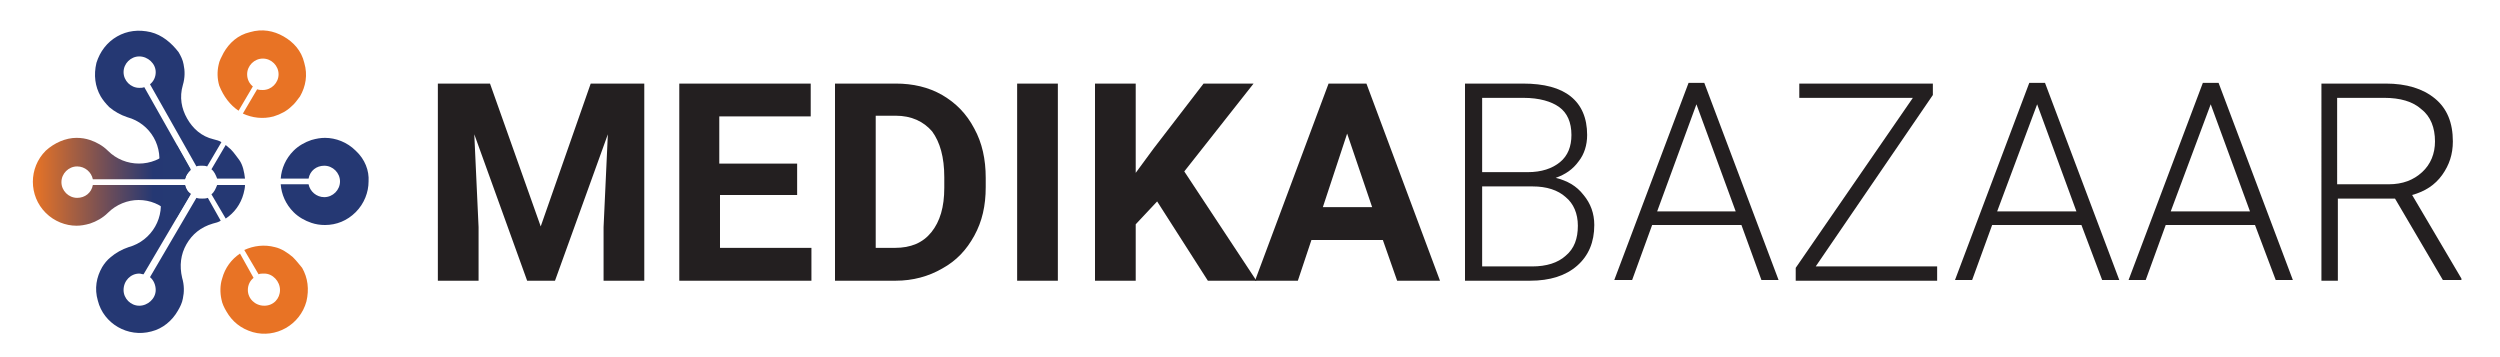 <?xml version="1.0" encoding="utf-8"?>
<!-- Generator: Adobe Illustrator 16.0.0, SVG Export Plug-In . SVG Version: 6.00 Build 0)  -->
<!DOCTYPE svg PUBLIC "-//W3C//DTD SVG 1.1//EN" "http://www.w3.org/Graphics/SVG/1.1/DTD/svg11.dtd">
<svg version="1.1" id="Layer_1" xmlns="http://www.w3.org/2000/svg" xmlns:xlink="http://www.w3.org/1999/xlink" x="0px" y="0px"
	 width="350px" height="50px" viewBox="0 0 350 50" style="enable-background:new 0 0 350 50;" xml:space="preserve">
<style type="text/css">
<![CDATA[
	.st0{fill:#E87024;}
	.st1{fill:#E87325;}
	.st2{fill:#E96F24;}
	.st3{fill:#E9A422;}
	.st4{fill:#EB5124;}
	.st5{fill:#EB8E23;}
	.st6{fill:#EC5224;}
	.st7{fill:#ED6723;}
	.st8{fill:#EE6723;}
	.st9{fill:#EF7B22;}
	.st10{fill-rule:evenodd;clip-rule:evenodd;fill:#E87325;}
	.st11{fill:#F07B22;}
	.st12{fill:#231F20;}
	.st13{fill:#253873;}
	.st14{fill:#F4B11A;}
	.st15{fill:#F5B21A;}
	.st16{fill:#273674;}
	.st17{fill:#F6851F;}
	.st18{fill:#283474;}
	.st19{fill:#29367A;}
	.st20{fill:#F9A11B;}
	.st21{fill:url(#SVGID_7_);}
	.st22{fill:url(#SVGID_8_);}
	.st23{fill:url(#SVGID_9_);}
	.st24{fill:#2A81C3;}
	.st25{fill:#2B57A6;}
	.st26{fill:#2B82C5;}
	.st27{fill:#FAA21B;}
	.st28{fill:#2E80BC;}
	.st29{fill:url(#Path_150575_3_);}
	.st30{fill:url(#Path_150575_4_);}
	.st31{fill:url(#Path_150575_5_);}
	.st32{fill:#2F61AC;}
	.st33{fill:#FFC61E;}
	.st34{fill:#FFFFFF;}
	.st35{fill-rule:evenodd;clip-rule:evenodd;fill:#263974;}
	.st36{fill-rule:evenodd;clip-rule:evenodd;fill:#29367A;}
	.st37{fill:#304DA0;}
	.st38{fill:#333333;}
	.st39{fill:#3473BA;}
	.st40{fill:#363894;}
	.st41{fill:#363C91;}
	.st42{fill:#373C92;}
	.st43{fill:#6D6F71;}
	.st44{fill:#6E6F71;}
	.st45{fill-rule:evenodd;clip-rule:evenodd;fill:#FFFFFF;}
	.st46{fill:#3B60AD;}
	.st47{fill:url(#SVGID_10_);}
	.st48{fill:url(#SVGID_11_);}
	.st49{fill:url(#SVGID_12_);}
	.st50{fill:url(#SVGID_13_);}
	.st51{fill:url(#SVGID_14_);}
	.st52{fill:url(#SVGID_15_);}
	.st53{fill:url(#SVGID_16_);}
	.st54{fill:url(#SVGID_17_);}
	.st55{fill:url(#SVGID_18_);}
	.st56{fill:url(#SVGID_19_);}
	.st57{fill:url(#SVGID_20_);}
	.st58{fill:url(#SVGID_21_);}
	.st59{fill:url(#SVGID_22_);}
	.st60{fill:url(#SVGID_23_);}
	.st61{fill:url(#SVGID_24_);}
	.st62{fill:url(#SVGID_26_);}
	.st63{fill:url(#SVGID_27_);}
	.st64{opacity:0.5;fill:url(#SVGID_25_);}
	.st65{fill:#3F50A2;}
	.st66{fill-rule:evenodd;clip-rule:evenodd;fill:url(#SVGID_28_);}
	.st67{fill:url(#Union_1_3_);}
	.st68{fill:url(#Union_1_4_);}
	.st69{fill:url(#Union_1_5_);}
	.st70{fill-rule:evenodd;clip-rule:evenodd;fill:#6D6F71;}
	.st71{fill:url(#Union_2_3_);}
	.st72{fill:url(#Union_2_4_);}
	.st73{fill:url(#Union_2_5_);}
	.st74{fill:#406FB6;}
]]>
</style>
<g>
	<g>
		<path class="st12" d="M68.6,11.7l7.1,20l7-20h7.5v27.6h-5.7v-7.5l0.6-13l-7.4,20.5h-3.9l-7.4-20.5l0.6,13v7.5h-5.7V11.7H68.6z"/>
		<path class="st12" d="M111.7,27.3h-10.9v7.4h12.8v4.6H95.1V11.7h18.4v4.6h-12.8v6.6h10.9V27.3z"/>
		<path class="st12" d="M116.9,39.3V11.7h8.5c2.4,0,4.6,0.5,6.5,1.6c1.9,1.1,3.4,2.6,4.5,4.7c1.1,2,1.6,4.3,1.6,6.9v1.3
			c0,2.6-0.5,4.8-1.6,6.8c-1.1,2-2.5,3.5-4.5,4.6c-1.9,1.1-4.1,1.7-6.5,1.7H116.9z M122.6,16.3v18.4h2.7c2.2,0,3.9-0.7,5.1-2.2
			c1.2-1.5,1.8-3.5,1.8-6.2v-1.5c0-2.8-0.6-4.9-1.7-6.4c-1.2-1.4-2.9-2.2-5.1-2.2H122.6z"/>
		<path class="st12" d="M148.1,39.3h-5.7V11.7h5.7V39.3z"/>
		<path class="st12" d="M162,28.2l-3,3.2v7.9h-5.7V11.7h5.7v12.5l2.5-3.4l7-9.1h7L165.8,24l10.1,15.3h-6.8L162,28.2z"/>
		<path class="st12" d="M193.6,33.6h-10l-1.9,5.7h-6L186,11.7h5.3l10.3,27.6h-6L193.6,33.6z M185.2,29h6.9l-3.5-10.3L185.2,29z"/>
		<path class="st12" d="M205.1,39.3V11.7h8.1c3,0,5.2,0.6,6.7,1.8c1.5,1.2,2.3,3,2.3,5.4c0,1.4-0.4,2.7-1.2,3.7
			c-0.8,1.1-1.8,1.8-3.2,2.3c1.6,0.4,2.9,1.1,3.9,2.4c1,1.2,1.5,2.6,1.5,4.2c0,2.4-0.8,4.3-2.4,5.7c-1.6,1.4-3.8,2.1-6.6,2.1H205.1z
			 M207.5,24.1h6.4c1.9,0,3.4-0.5,4.5-1.4c1.1-0.9,1.6-2.2,1.6-3.8c0-1.8-0.6-3.1-1.7-3.9c-1.1-0.8-2.8-1.3-5-1.3h-5.8V24.1z
			 M207.5,26v11.3h7c2,0,3.6-0.5,4.7-1.5c1.2-1,1.7-2.4,1.7-4.2c0-1.7-0.6-3.1-1.7-4c-1.1-1-2.7-1.5-4.6-1.5H207.5z"/>
		<path class="st12" d="M243.8,31.5h-12.5l-2.8,7.7H226l10.4-27.6h2.2l10.4,27.6h-2.4L243.8,31.5z M232,29.6H243l-5.5-15L232,29.6z"
			/>
		<path class="st12" d="M254.2,37.3h17v2h-19.8v-1.8l16.4-23.8h-15.9v-2h18.7v1.6L254.2,37.3z"/>
		<path class="st12" d="M291.4,31.5h-12.5l-2.8,7.7h-2.4l10.4-27.6h2.2l10.4,27.6h-2.4L291.4,31.5z M279.6,29.6h11.1l-5.5-15
			L279.6,29.6z"/>
		<path class="st12" d="M315.7,31.5h-12.5l-2.8,7.7h-2.4l10.4-27.6h2.2l10.4,27.6h-2.4L315.7,31.5z M303.9,29.6h11.1l-5.5-15
			L303.9,29.6z"/>
		<path class="st12" d="M335.3,27.8h-8v11.5h-2.3V11.7h9c2.9,0,5.2,0.7,6.9,2.1c1.7,1.4,2.5,3.4,2.5,6c0,1.8-0.5,3.3-1.5,4.7
			c-1,1.4-2.4,2.3-4.2,2.8l6.9,11.7v0.2H342L335.3,27.8z M327.3,25.8h7.1c2,0,3.5-0.6,4.7-1.7c1.2-1.1,1.8-2.6,1.8-4.3
			c0-1.9-0.6-3.5-1.9-4.5c-1.2-1.1-3-1.6-5.2-1.6h-6.6V25.8z"/>
	</g>
	<g>
		<path class="st13" d="M25.9,25.9H22c0,0.3,0.1,0.6,0.1,0.9c0.1,0.6,0.4,1.2,0.7,1.7c0.5,0.8,1.1,1.5,1.9,2l2-3.4
			C26.3,26.9,26,26.4,25.9,25.9"/>
		<path class="st1" d="M41,36c0.5,0.5,0.8,0.9,1.3,1.5c0.8,1.4,1,3,0.6,4.7c-0.9,3.3-4.3,5.2-7.5,4.3c-1.7-0.5-2.9-1.5-3.7-2.9
			c-0.3-0.5-0.6-1.1-0.7-1.7c-0.2-0.9-0.2-2,0.1-2.9c0.4-1.5,1.3-2.7,2.5-3.5l1.9,3.4c-0.5,0.4-0.8,1-0.8,1.7c0,1.2,1,2.2,2.3,2.2
			s2.2-1,2.2-2.2c0-1.2-1-2.3-2.2-2.3c-0.3,0-0.6,0-0.8,0.1L34.2,35c1.3-0.6,2.8-0.8,4.3-0.4C39.4,34.8,40.3,35.4,41,36 M33.4,15.5
			l2-3.4c-0.5-0.4-0.8-1-0.8-1.7c0-1.2,1-2.2,2.2-2.2c1.2,0,2.2,1,2.2,2.2c0,1.2-1,2.2-2.2,2.2c-0.3,0-0.5,0-0.8-0.1l-2,3.4
			c1.3,0.6,2.8,0.8,4.3,0.4c1-0.3,1.9-0.8,2.5-1.4c0.5-0.4,0.8-0.9,1.2-1.4c0.8-1.4,1.1-3,0.6-4.7c-0.4-1.7-1.5-2.9-2.9-3.7
			c-1.4-0.8-3-1.1-4.7-0.6c-1.7,0.4-2.9,1.5-3.7,2.9c-0.3,0.6-0.6,1.1-0.7,1.7c-0.2,0.9-0.2,1.9,0.1,2.9
			C31.3,13.5,32.2,14.7,33.4,15.5"/>
		<path class="st13" d="M26.6,23.8l-1.9-3.4c-0.8,0.6-1.4,1.2-2,2c-0.3,0.6-0.6,1.1-0.7,1.7C22,24.5,22,24.7,22,25l3.9,0
			C26,24.5,26.3,24.1,26.6,23.8"/>
		<path class="st13" d="M29.6,27.2c0.4-0.3,0.6-0.8,0.8-1.3h3.9c0,0.4-0.1,0.8-0.2,1.2c-0.4,1.5-1.3,2.7-2.5,3.5L29.6,27.2
			 M32.3,20.9c-0.2-0.2-0.5-0.4-0.7-0.6l-2,3.4c0.4,0.3,0.6,0.8,0.8,1.3h3.9c-0.1-0.9-0.3-1.9-0.8-2.6
			C33.1,21.9,32.8,21.4,32.3,20.9 M49.8,21.1c-1.2-1.2-2.8-1.8-4.3-1.8c-0.6,0-1.2,0.1-1.9,0.3c-0.9,0.3-1.8,0.8-2.5,1.5
			c-1.1,1.1-1.7,2.5-1.8,3.9h3.9c0.2-1.1,1.1-1.8,2.2-1.8c1.2,0,2.2,1,2.2,2.2c0,1.2-1,2.2-2.2,2.2c-1.1,0-2-0.8-2.2-1.8h-3.9
			c0.1,1.4,0.7,2.8,1.8,3.9c0.7,0.7,1.6,1.2,2.5,1.5c0.6,0.2,1.2,0.3,1.9,0.3c1.6,0,3.1-0.6,4.3-1.8c1.2-1.2,1.8-2.8,1.8-4.3
			C51.7,23.9,51.1,22.3,49.8,21.1 M15.3,15c0.7,0.6,1.6,1.1,2.5,1.4c3.3,0.9,5.2,4.2,4.3,7.6C22.1,24.3,22,24.6,22,25l3.9,0
			c0.1-0.5,0.4-0.9,0.8-1.3l-6.5-11.5c-0.2,0.1-0.5,0.1-0.7,0.1c-1.2,0-2.2-1-2.2-2.2c0-1.2,1-2.2,2.2-2.2c1.2,0,2.3,1,2.3,2.2
			c0,0.7-0.3,1.3-0.8,1.7l6.5,11.5c0.2-0.1,0.5-0.1,0.7-0.1c0.3,0,0.5,0,0.8,0.1l2-3.4c-0.3-0.2-0.7-0.3-1.1-0.4
			c-1.7-0.4-2.9-1.5-3.7-2.9c-0.8-1.4-1.1-3-0.6-4.7c0.3-1,0.3-2,0.1-2.9c-0.1-0.6-0.4-1.2-0.7-1.7C24,6,22.7,4.9,21.1,4.5
			c-1.7-0.4-3.3-0.2-4.7,0.6C15,5.9,14,7.2,13.5,8.8c-0.4,1.7-0.2,3.3,0.6,4.7C14.4,14,14.8,14.5,15.3,15 M30.9,30.9
			c-0.3,0.2-0.7,0.3-1.1,0.4c-1.7,0.5-2.9,1.5-3.7,2.9c-0.8,1.4-1,3-0.6,4.7c0.3,1,0.3,2,0.1,2.9c-0.1,0.6-0.4,1.2-0.7,1.7
			c-0.8,1.4-2.1,2.5-3.7,2.9c-3.3,0.9-6.7-1.1-7.5-4.3c-0.5-1.7-0.2-3.3,0.6-4.7c0.3-0.5,0.7-1,1.2-1.4c0.7-0.6,1.6-1.1,2.5-1.4
			c3.3-0.9,5.2-4.3,4.3-7.5c-0.1-0.4-0.3-1.3-0.3-1.2h3.9c0.1,0.5,0.4,1,0.8,1.3l-6.6,11.2c-0.2,0-0.4-0.1-0.6-0.1
			c-1.2,0-2.2,1-2.2,2.3c0,1.2,1,2.2,2.2,2.2c1.2,0,2.3-1,2.3-2.2c0-0.7-0.3-1.4-0.8-1.8l6.5-11.1c0.3,0.1,0.5,0.1,0.8,0.1
			c0.3,0,0.5,0,0.8-0.1L30.9,30.9z"/>
		<linearGradient id="SVGID_7_" gradientUnits="userSpaceOnUse" x1="4.564" y1="25.431" x2="26.649" y2="25.431">
			<stop  offset="0" style="stop-color:#E97425"/>
			<stop  offset="0.49" style="stop-color:#6A4C5A"/>
			<stop  offset="0.766" style="stop-color:#253873"/>
			<stop  offset="1" style="stop-color:#253A73"/>
		</linearGradient>
		<path id="SVGID_5_" class="st21" d="M6.4,21.1c-2.4,2.4-2.4,6.3,0,8.7c1.2,1.2,2.8,1.8,4.3,1.8c0.6,0,1.2-0.1,1.9-0.3
			c0.9-0.3,1.8-0.8,2.5-1.5c1.2-1.2,2.8-1.8,4.3-1.8c1.6,0,3.1,0.6,4.3,1.8c0.3,0.3,0.6,0.5,0.9,0.8l2-3.4c-0.4-0.3-0.7-0.8-0.8-1.3
			H13c-0.2,1.1-1.1,1.8-2.2,1.8c-1.2,0-2.2-1-2.2-2.2c0-1.2,1-2.2,2.2-2.2c1.1,0,2,0.8,2.2,1.8l12.9,0c0.1-0.5,0.4-0.9,0.8-1.3
			l-1.9-3.4c-0.3,0.2-0.7,0.4-1,0.7c-2.4,2.4-6.3,2.4-8.7,0c-0.7-0.7-1.6-1.2-2.5-1.5c-0.6-0.2-1.2-0.3-1.9-0.3
			C9.2,19.3,7.6,20,6.4,21.1"/>
	</g>
</g>
</svg>

